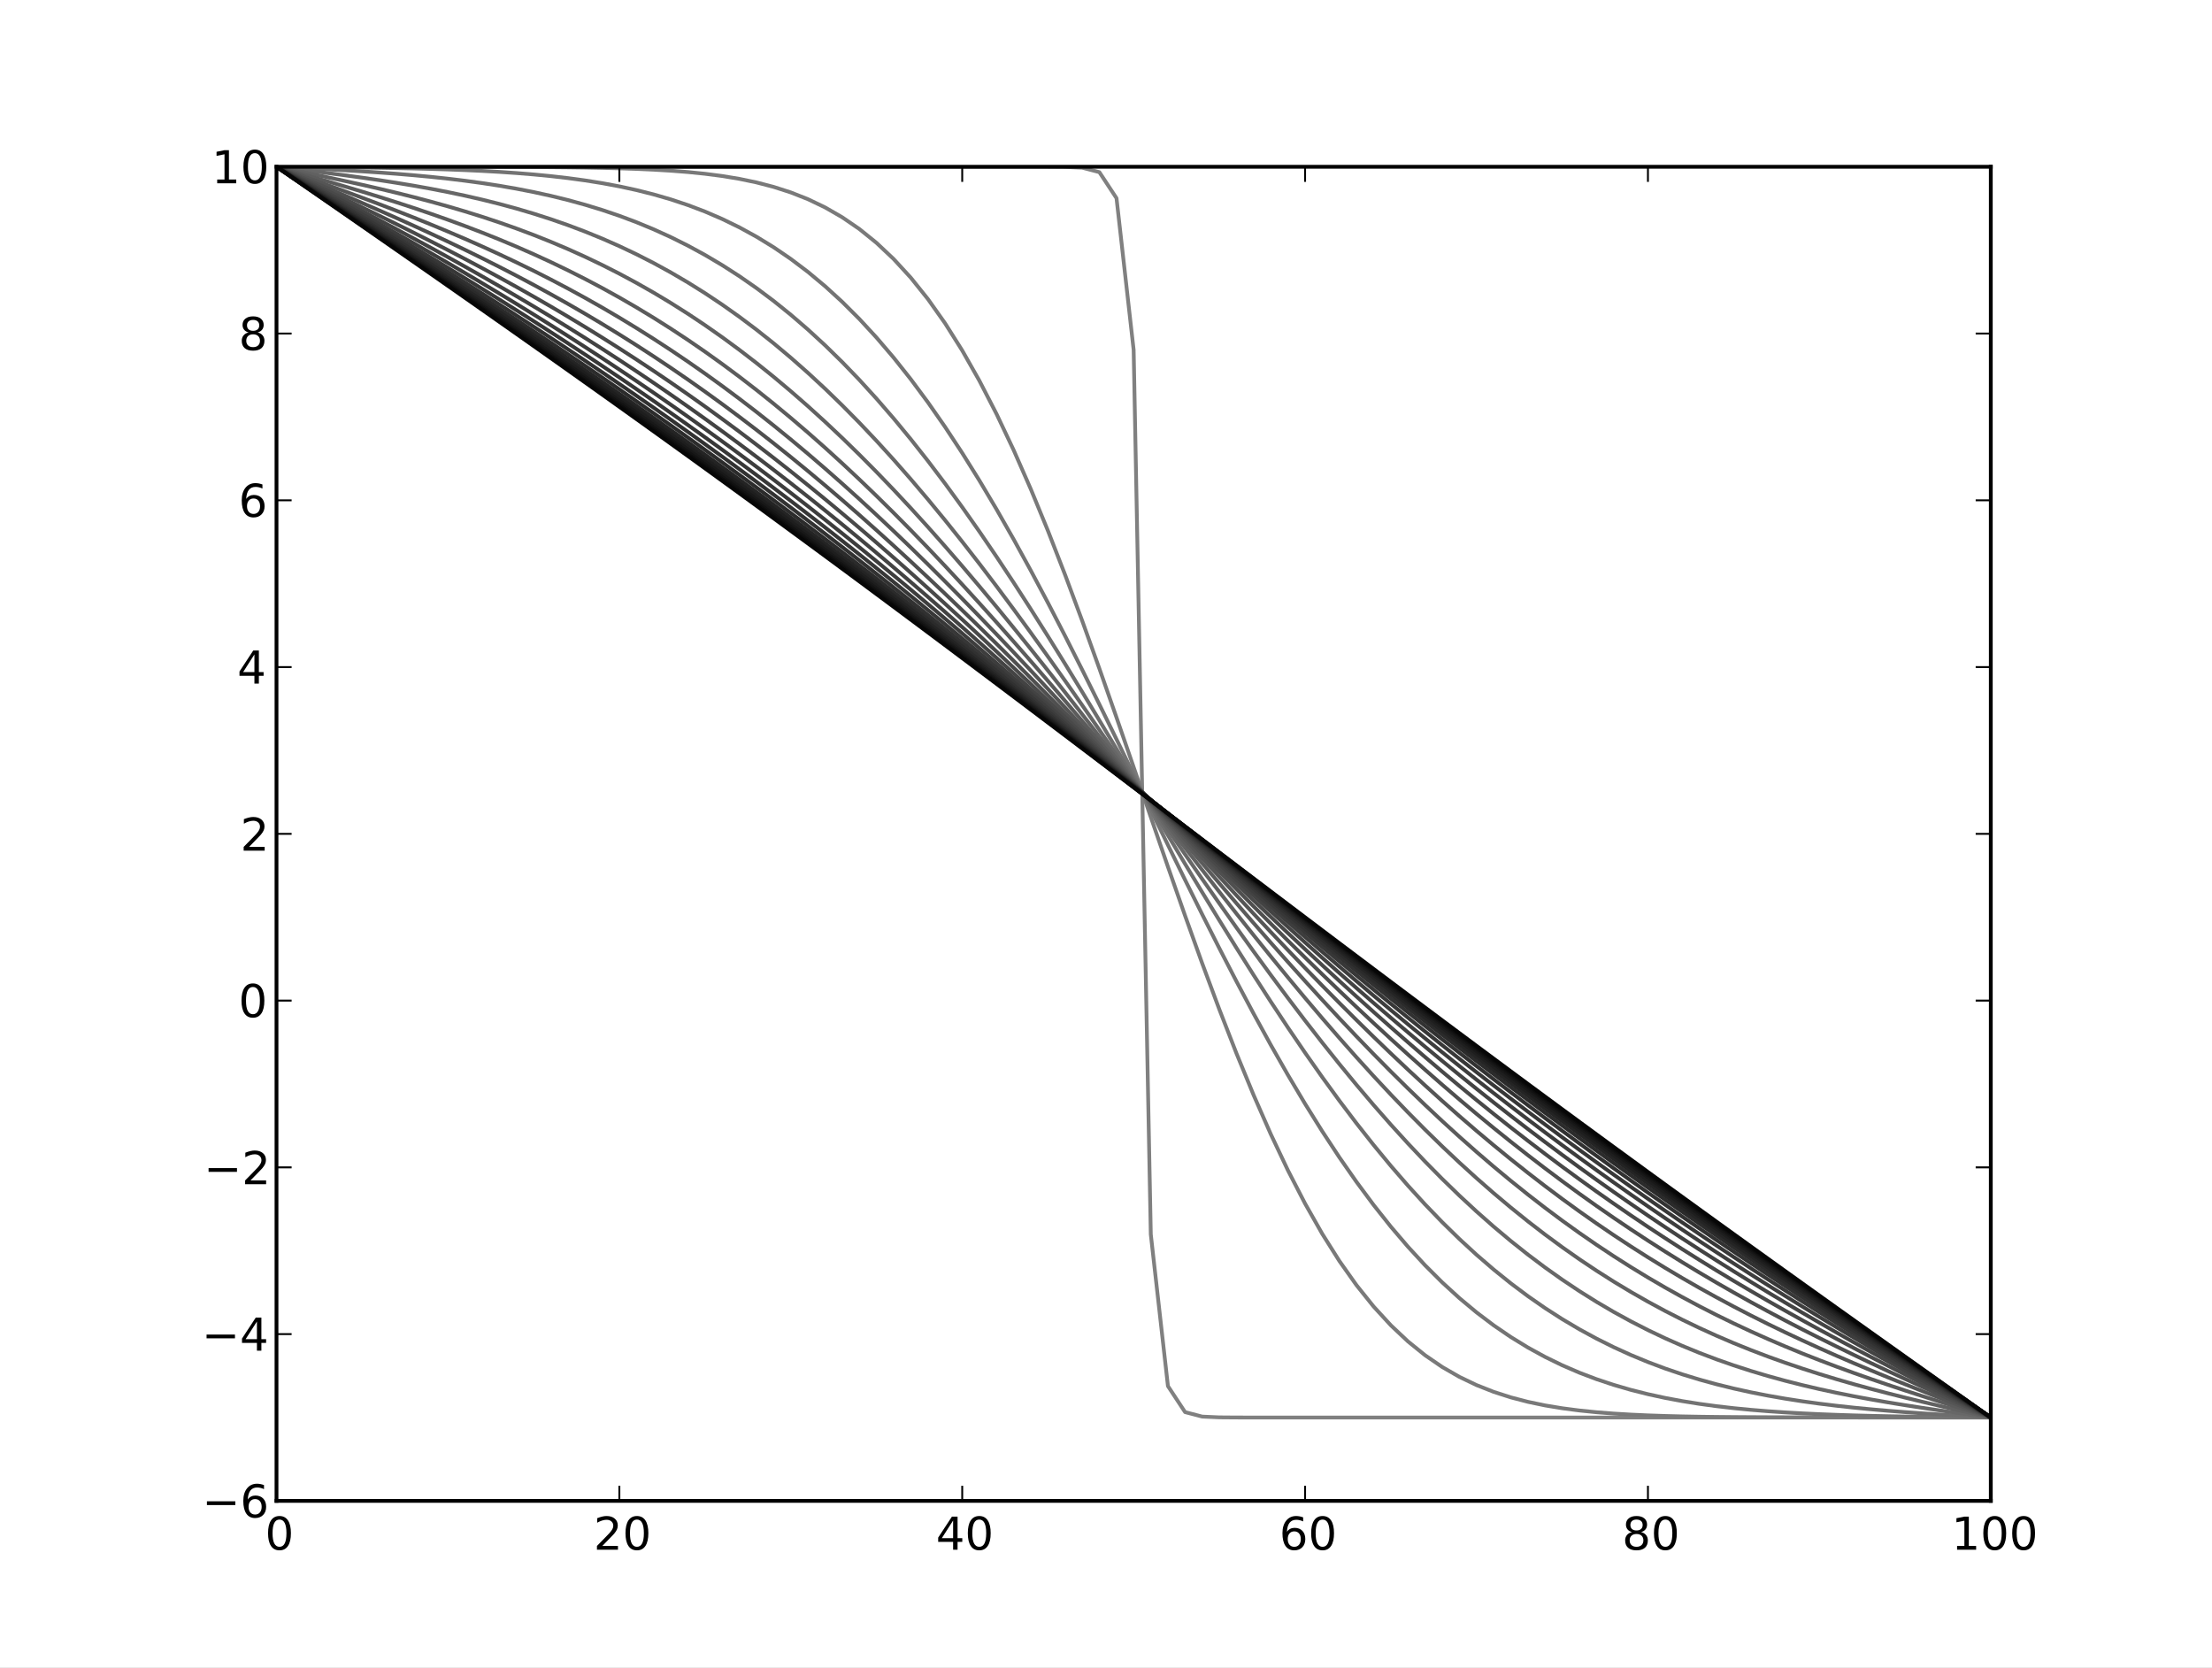 <?xml version="1.0" standalone="no"?>
<!DOCTYPE svg PUBLIC "-//W3C//DTD SVG 1.1//EN"
  "http://www.w3.org/Graphics/SVG/1.1/DTD/svg11.dtd">
<!-- Created with matplotlib (http://matplotlib.sourceforge.net/) -->
<svg width="585pt" height="441pt" viewBox="0 0 585 441"
   xmlns="http://www.w3.org/2000/svg"
   xmlns:xlink="http://www.w3.org/1999/xlink"
   version="1.1"
   id="svg1">
<rect x="0" y="0" width="585" height="441" fill="#333333" stroke="none"/>
<g id="figure1">
<g id="patch1">
<path style="fill: #ffffff; stroke: #ffffff; stroke-width: 1; stroke-linejoin: round; stroke-linecap: square;  opacity: 1"  d="M0 441L585 441L585 0
L0 0L0 441"/>
</g>
<g id="axes1">
<g id="patch2">
<path style="fill: #ffffff; opacity: 1"  d="M73.125 396.9L526.5 396.9L526.5 44.1
L73.125 44.1L73.125 396.9"/>
</g>
<g id="line2d1">
<defs>
  <clipPath id="pc3c5e41676658680e7b95047b5791c8e">
<rect x="73.125" y="44.1" width="453.375" height="352.8"/>
  </clipPath>
</defs><path style="fill: none; stroke: #808080; stroke-width: 1; stroke-linejoin: round; stroke-linecap: square;  opacity: 1" clip-path="url(#pc3c5e41676658680e7b95047b5791c8e)" d="M73.125 44.1L77.659 44.1L82.192 44.1
L86.726 44.1L91.26 44.1L95.794 44.1
L100.328 44.1L104.861 44.1L109.395 44.1
L113.929 44.1L118.463 44.1L122.996 44.1
L127.53 44.1L132.064 44.1L136.597 44.1
L141.131 44.1L145.665 44.1L150.199 44.1
L154.732 44.1L159.266 44.1L163.8 44.1
L168.334 44.1L172.868 44.1L177.401 44.1
L181.935 44.1L186.469 44.1L191.002 44.1
L195.536 44.1L200.07 44.1L204.604 44.1
L209.137 44.1L213.671 44.1L218.205 44.1
L222.739 44.1L227.273 44.1L231.806 44.1
L236.34 44.1L240.874 44.1L245.407 44.1
L249.941 44.1L254.475 44.1L259.009 44.1
L263.543 44.1L268.076 44.1L272.61 44.101
L277.144 44.107L281.678 44.142L286.211 44.345
L290.745 45.526L295.279 52.41L299.812 92.537
L304.346 326.413L308.88 366.54L313.414 373.424
L317.947 374.605L322.481 374.808L327.015 374.843
L331.549 374.849L336.082 374.85L340.616 374.85
L345.15 374.85L349.684 374.85L354.217 374.85
L358.751 374.85L363.285 374.85L367.819 374.85
L372.353 374.85L376.886 374.85L381.42 374.85
L385.954 374.85L390.488 374.85L395.021 374.85
L399.555 374.85L404.089 374.85L408.623 374.85
L413.156 374.85L417.69 374.85L422.224 374.85
L426.757 374.85L431.291 374.85L435.825 374.85
L440.359 374.85L444.892 374.85L449.426 374.85
L453.96 374.85L458.494 374.85L463.027 374.85
L467.561 374.85L472.095 374.85L476.629 374.85
L481.163 374.85L485.696 374.85L490.23 374.85
L494.764 374.85L499.298 374.85L503.831 374.85
L508.365 374.85L512.899 374.85L517.433 374.85
L521.966 374.85L526.5 374.85"/>
</g>
<g id="line2d2">
<path style="fill: none; stroke: #797979; stroke-width: 1; stroke-linejoin: round; stroke-linecap: square;  opacity: 1" clip-path="url(#pc3c5e41676658680e7b95047b5791c8e)" d="M73.125 44.1L77.659 44.1L82.192 44.1
L86.726 44.1L91.26 44.101L95.794 44.101
L100.328 44.102L104.861 44.103L109.395 44.105
L113.929 44.107L118.463 44.111L122.996 44.116
L127.53 44.124L132.064 44.135L136.597 44.151
L141.131 44.174L145.665 44.206L150.199 44.251
L154.732 44.313L159.266 44.397L163.8 44.512
L168.334 44.666L172.868 44.871L177.401 45.142
L181.935 45.496L186.469 45.956L191.002 46.546
L195.536 47.297L200.07 48.243L204.604 49.424
L209.137 50.885L213.671 52.675L218.205 54.847
L222.739 57.457L227.273 60.563L231.806 64.224
L236.34 68.497L240.874 73.436L245.407 79.088
L249.941 85.494L254.475 92.682L259.009 100.669
L263.543 109.454L268.076 119.023L272.61 129.34
L277.144 140.355L281.678 151.997L286.211 164.178
L290.745 176.796L295.279 189.736L299.812 202.873
L304.346 216.077L308.88 229.214L313.414 242.154
L317.947 254.772L322.481 266.953L327.015 278.595
L331.549 289.61L336.082 299.927L340.616 309.496
L345.15 318.281L349.684 326.268L354.217 333.456
L358.751 339.862L363.285 345.514L367.819 350.453
L372.353 354.726L376.886 358.387L381.42 361.493
L385.954 364.103L390.488 366.275L395.021 368.065
L399.555 369.526L404.089 370.707L408.623 371.653
L413.156 372.404L417.69 372.994L422.224 373.454
L426.757 373.808L431.291 374.079L435.825 374.284
L440.359 374.438L444.892 374.553L449.426 374.637
L453.96 374.699L458.494 374.744L463.027 374.776
L467.561 374.799L472.095 374.815L476.629 374.826
L481.163 374.834L485.696 374.839L490.23 374.843
L494.764 374.845L499.298 374.847L503.831 374.848
L508.365 374.849L512.899 374.849L517.433 374.85
L521.966 374.85L526.5 374.85"/>
</g>
<g id="line2d3">
<path style="fill: none; stroke: #737373; stroke-width: 1; stroke-linejoin: round; stroke-linecap: square;  opacity: 1" clip-path="url(#pc3c5e41676658680e7b95047b5791c8e)" d="M73.125 44.1L77.659 44.134L82.192 44.17
L86.726 44.21L91.26 44.255L95.794 44.309
L100.328 44.375L104.861 44.454L109.395 44.55
L113.929 44.668L118.463 44.812L122.996 44.987
L127.53 45.199L132.064 45.456L136.597 45.764
L141.131 46.134L145.665 46.574L150.199 47.096
L154.732 47.713L159.266 48.437L163.8 49.284
L168.334 50.27L172.868 51.412L177.401 52.727
L181.935 54.236L186.469 55.958L191.002 57.912
L195.536 60.121L200.07 62.605L204.604 65.384
L209.137 68.478L213.671 71.906L218.205 75.685
L222.739 79.83L227.273 84.354L231.806 89.268
L236.34 94.578L240.874 100.288L245.407 106.397
L249.941 112.902L254.475 119.792L259.009 127.055
L263.543 134.672L268.076 142.621L272.61 150.875
L277.144 159.402L281.678 168.168L286.211 177.134
L290.745 186.259L295.279 195.499L299.812 204.808
L304.346 214.142L308.88 223.451L313.414 232.691
L317.947 241.816L322.481 250.782L327.015 259.548
L331.549 268.075L336.082 276.329L340.616 284.278
L345.15 291.895L349.684 299.158L354.217 306.048
L358.751 312.553L363.285 318.662L367.819 324.372
L372.353 329.682L376.886 334.596L381.42 339.12
L385.954 343.265L390.488 347.044L395.021 350.472
L399.555 353.566L404.089 356.345L408.623 358.829
L413.156 361.038L417.69 362.993L422.224 364.714
L426.757 366.223L431.291 367.538L435.825 368.68
L440.359 369.666L444.892 370.513L449.426 371.238
L453.96 371.854L458.494 372.377L463.027 372.817
L467.561 373.187L472.095 373.495L476.629 373.752
L481.163 373.965L485.696 374.141L490.23 374.286
L494.764 374.405L499.298 374.503L503.831 374.585
L508.365 374.653L512.899 374.71L517.433 374.761
L521.966 374.807L526.5 374.85"/>
</g>
<g id="line2d4">
<path style="fill: none; stroke: #6d6d6d; stroke-width: 1; stroke-linejoin: round; stroke-linecap: square;  opacity: 1" clip-path="url(#pc3c5e41676658680e7b95047b5791c8e)" d="M73.125 44.1L77.659 44.321L82.192 44.548
L86.726 44.785L91.26 45.039L95.794 45.315
L100.328 45.62L104.861 45.959L109.395 46.339
L113.929 46.768L118.463 47.252L122.996 47.799
L127.53 48.418L132.064 49.116L136.597 49.904
L141.131 50.791L145.665 51.786L150.199 52.901
L154.732 54.146L159.266 55.531L163.8 57.068
L168.334 58.769L172.868 60.645L177.401 62.707
L181.935 64.967L186.469 67.435L191.002 70.121
L195.536 73.036L200.07 76.188L204.604 79.585
L209.137 83.235L213.671 87.143L218.205 91.314
L222.739 95.75L227.273 100.453L231.806 105.423
L236.34 110.656L240.874 116.149L245.407 121.894
L249.941 127.885L254.475 134.111L259.009 140.558
L263.543 147.214L268.076 154.06L272.61 161.081
L277.144 168.256L281.678 175.564L286.211 182.983
L290.745 190.489L295.279 198.058L299.812 205.665
L304.346 213.285L308.88 220.892L313.414 228.461
L317.947 235.967L322.481 243.386L327.015 250.694
L331.549 257.869L336.082 264.889L340.616 271.737
L345.15 278.392L349.684 284.84L354.217 291.065
L358.751 297.056L363.285 302.802L367.819 308.294
L372.353 313.527L376.886 318.497L381.42 323.2
L385.954 327.636L390.488 331.807L395.021 335.715
L399.555 339.365L404.089 342.763L408.623 345.915
L413.156 348.83L417.69 351.517L422.224 353.985
L426.757 356.245L431.291 358.308L435.825 360.185
L440.359 361.887L444.892 363.426L449.426 364.813
L453.96 366.059L458.494 367.176L463.027 368.175
L467.561 369.065L472.095 369.857L476.629 370.561
L481.163 371.187L485.696 371.741L490.23 372.235
L494.764 372.674L499.298 373.068L503.831 373.422
L508.365 373.745L512.899 374.043L517.433 374.322
L521.966 374.589L526.5 374.85"/>
</g>
<g id="line2d5">
<path style="fill: none; stroke: #676767; stroke-width: 1; stroke-linejoin: round; stroke-linecap: square;  opacity: 1" clip-path="url(#pc3c5e41676658680e7b95047b5791c8e)" d="M73.125 44.1L77.659 44.648L82.192 45.203
L86.726 45.773L91.26 46.365L95.794 46.986
L100.328 47.644L104.861 48.347L109.395 49.101
L113.929 49.915L118.463 50.797L122.996 51.754
L127.53 52.795L132.064 53.927L136.597 55.159
L141.131 56.499L145.665 57.954L150.199 59.534
L154.732 61.245L159.266 63.096L163.8 65.094
L168.334 67.247L172.868 69.562L177.401 72.045
L181.935 74.703L186.469 77.541L191.002 80.565
L195.536 83.778L200.07 87.185L204.604 90.788
L209.137 94.591L213.671 98.592L218.205 102.793
L222.739 107.193L227.273 111.789L231.806 116.579
L236.34 121.558L240.874 126.722L245.407 132.062
L249.941 137.572L254.475 143.244L259.009 149.066
L263.543 155.028L268.076 161.118L272.61 167.324
L277.144 173.632L281.678 180.027L286.211 186.495
L290.745 193.02L295.279 199.585L299.812 206.176
L304.346 212.774L308.88 219.365L313.414 225.93
L317.947 232.455L322.481 238.923L327.015 245.318
L331.549 251.626L336.082 257.832L340.616 263.922
L345.15 269.885L349.684 275.707L354.217 281.378
L358.751 286.889L363.285 292.23L367.819 297.393
L372.353 302.373L376.886 307.163L381.42 311.76
L385.954 316.161L390.488 320.362L395.021 324.365
L399.555 328.168L404.089 331.772L408.623 335.181
L413.156 338.396L417.69 341.422L422.224 344.263
L426.757 346.924L431.291 349.411L435.825 351.73
L440.359 353.888L444.892 355.893L449.426 357.75
L453.96 359.47L458.494 361.059L463.027 362.525
L467.561 363.878L472.095 365.124L476.629 366.274
L481.163 367.334L485.696 368.313L490.23 369.22
L494.764 370.063L499.298 370.85L503.831 371.589
L508.365 372.289L512.899 372.957L517.433 373.601
L521.966 374.23L526.5 374.85"/>
</g>
<g id="line2d6">
<path style="fill: none; stroke: #616161; stroke-width: 1; stroke-linejoin: round; stroke-linecap: square;  opacity: 1" clip-path="url(#pc3c5e41676658680e7b95047b5791c8e)" d="M73.125 44.1L77.659 45.024L82.192 45.955
L86.726 46.902L91.26 47.871L95.794 48.87
L100.328 49.906L104.861 50.988L109.395 52.122
L113.929 53.316L118.463 54.577L122.996 55.912
L127.53 57.328L132.064 58.832L136.597 60.432
L141.131 62.132L145.665 63.942L150.199 65.865
L154.732 67.908L159.266 70.078L163.8 72.378
L168.334 74.815L172.868 77.392L177.401 80.114
L181.935 82.984L186.469 86.006L191.002 89.181
L195.536 92.513L200.07 96.002L204.604 99.649
L209.137 103.455L213.671 107.417L218.205 111.536
L222.739 115.809L227.273 120.233L231.806 124.805
L236.34 129.52L240.874 134.373L245.407 139.359
L249.941 144.47L254.475 149.7L259.009 155.041
L263.543 160.485L268.076 166.021L272.61 171.641
L277.144 177.335L281.678 183.091L286.211 188.9
L290.745 194.749L295.279 200.628L299.812 206.524
L304.346 212.427L308.88 218.323L313.414 224.202
L317.947 230.051L322.481 235.86L327.015 241.617
L331.549 247.311L336.082 252.931L340.616 258.468
L345.15 263.912L349.684 269.254L354.217 274.485
L358.751 279.597L363.285 284.584L367.819 289.438
L372.353 294.155L376.886 298.728L381.42 303.154
L385.954 307.43L390.488 311.551L395.021 315.517
L399.555 319.326L404.089 322.978L408.623 326.472
L413.156 329.809L417.69 332.991L422.224 336.02
L426.757 338.899L431.291 341.63L435.825 344.218
L440.359 346.667L444.892 348.982L449.426 351.167
L453.96 353.228L458.494 355.172L463.027 357.003
L467.561 358.73L472.095 360.357L476.629 361.893
L481.163 363.344L485.696 364.718L490.23 366.022
L494.764 367.263L499.298 368.449L503.831 369.588
L508.365 370.688L512.899 371.756L517.433 372.801
L521.966 373.829L526.5 374.85"/>
</g>
<g id="line2d7">
<path style="fill: none; stroke: #5b5b5b; stroke-width: 1; stroke-linejoin: round; stroke-linecap: square;  opacity: 1" clip-path="url(#pc3c5e41676658680e7b95047b5791c8e)" d="M73.125 44.1L77.659 45.388L82.192 46.683
L86.726 47.992L91.26 49.322L95.794 50.679
L100.328 52.071L104.861 53.504L109.395 54.985
L113.929 56.52L118.463 58.116L122.996 59.778
L127.53 61.514L132.064 63.328L136.597 65.227
L141.131 67.216L145.665 69.299L150.199 71.483
L154.732 73.77L159.266 76.166L163.8 78.675
L168.334 81.3L172.868 84.044L177.401 86.909
L181.935 89.899L186.469 93.015L191.002 96.258
L195.536 99.629L200.07 103.129L204.604 106.757
L209.137 110.512L213.671 114.394L218.205 118.401
L222.739 122.53L227.273 126.779L231.806 131.143
L236.34 135.621L240.874 140.205L245.407 144.893
L249.941 149.678L254.475 154.555L259.009 159.517
L263.543 164.558L268.076 169.669L272.61 174.845
L277.144 180.077L281.678 185.356L286.211 190.675
L290.745 196.025L295.279 201.397L299.812 206.783
L304.346 212.173L308.88 217.559L313.414 222.931
L317.947 228.281L322.481 233.601L327.015 238.881
L331.549 244.114L336.082 249.29L340.616 254.403
L345.15 259.445L349.684 264.409L354.217 269.288
L358.751 274.076L363.285 278.766L367.819 283.355
L372.353 287.835L376.886 292.204L381.42 296.458
L385.954 300.592L390.488 304.605L395.021 308.494
L399.555 312.258L404.089 315.894L408.623 319.404
L413.156 322.786L417.69 326.042L422.224 329.171
L426.757 332.177L431.291 335.06L435.825 337.823
L440.359 340.469L444.892 343.001L449.426 345.423
L453.96 347.74L458.494 349.954L463.027 352.072
L467.561 354.099L472.095 356.039L476.629 357.899
L481.163 359.684L485.696 361.4L490.23 363.054
L494.764 364.652L499.298 366.201L503.831 367.708
L508.365 369.179L512.899 370.622L517.433 372.043
L521.966 373.45L526.5 374.85"/>
</g>
<g id="line2d8">
<path style="fill: none; stroke: #555555; stroke-width: 1; stroke-linejoin: round; stroke-linecap: square;  opacity: 1" clip-path="url(#pc3c5e41676658680e7b95047b5791c8e)" d="M73.125 44.1L77.659 45.715L82.192 47.335
L86.726 48.968L91.26 50.619L95.794 52.294
L100.328 53.999L104.861 55.74L109.395 57.522
L113.929 59.352L118.463 61.234L122.996 63.174
L127.53 65.177L132.064 67.248L136.597 69.391
L141.131 71.61L145.665 73.911L150.199 76.297
L154.732 78.771L159.266 81.337L163.8 83.998
L168.334 86.756L172.868 89.614L177.401 92.573
L181.935 95.635L186.469 98.802L191.002 102.074
L195.536 105.451L200.07 108.933L204.604 112.52
L209.137 116.211L213.671 120.005L218.205 123.9
L222.739 127.893L227.273 131.982L231.806 136.165
L236.34 140.438L240.874 144.797L245.407 149.237
L249.941 153.756L254.475 158.346L259.009 163.004
L263.543 167.725L268.076 172.501L272.61 177.328
L277.144 182.199L281.678 187.108L286.211 192.047
L290.745 197.011L295.279 201.993L299.812 206.985
L304.346 211.981L308.88 216.974L313.414 221.956
L317.947 226.921L322.481 231.862L327.015 236.772
L331.549 241.645L336.082 246.474L340.616 251.253
L345.15 255.977L349.684 260.639L354.217 265.234
L358.751 269.757L363.285 274.203L367.819 278.567
L372.353 282.847L376.886 287.037L381.42 291.136
L385.954 295.139L390.488 299.044L395.021 302.849
L399.555 306.553L404.089 310.155L408.623 313.653
L413.156 317.048L417.69 320.339L422.224 323.526
L426.757 326.612L431.291 329.597L435.825 332.482
L440.359 335.27L444.892 337.964L449.426 340.565
L453.96 343.078L458.494 345.506L463.027 347.852
L467.561 350.121L472.095 352.316L476.629 354.444
L481.163 356.508L485.696 358.513L490.23 360.465
L494.764 362.369L499.298 364.232L503.831 366.058
L508.365 367.853L512.899 369.624L517.433 371.376
L521.966 373.116L526.5 374.85"/>
</g>
<g id="line2d9">
<path style="fill: none; stroke: #4f4f4f; stroke-width: 1; stroke-linejoin: round; stroke-linecap: square;  opacity: 1" clip-path="url(#pc3c5e41676658680e7b95047b5791c8e)" d="M73.125 44.1L77.659 45.996L82.192 47.897
L86.726 49.808L91.26 51.735L95.794 53.682
L100.328 55.655L104.861 57.658L109.395 59.696
L113.929 61.775L118.463 63.898L122.996 66.07
L127.53 68.295L132.064 70.577L136.597 72.92
L141.131 75.328L145.665 77.804L150.199 80.351
L154.732 82.972L159.266 85.669L163.8 88.446
L168.334 91.304L172.868 94.244L177.401 97.269
L181.935 100.379L186.469 103.576L191.002 106.858
L195.536 110.228L200.07 113.684L204.604 117.226
L209.137 120.854L213.671 124.565L218.205 128.358
L222.739 132.232L227.273 136.184L231.806 140.212
L236.34 144.312L240.874 148.483L245.407 152.719
L249.941 157.018L254.475 161.376L259.009 165.788
L263.543 170.25L268.076 174.757L272.61 179.305
L277.144 183.888L281.678 188.502L286.211 193.14
L290.745 197.798L295.279 202.471L299.812 207.151
L304.346 211.835L308.88 216.517L313.414 221.19
L317.947 225.85L322.481 230.49L327.015 235.107
L331.549 239.693L336.082 244.245L340.616 248.757
L345.15 253.224L349.684 257.642L354.217 262.006
L358.751 266.313L363.285 270.558L367.819 274.738
L372.353 278.849L376.886 282.888L381.42 286.853
L385.954 290.741L390.488 294.55L395.021 298.278
L399.555 301.924L404.089 305.486L408.623 308.964
L413.156 312.358L417.69 315.667L422.224 318.891
L426.757 322.032L431.291 325.089L435.825 328.065
L440.359 330.961L444.892 333.779L449.426 336.521
L453.96 339.189L458.494 341.786L463.027 344.316
L467.561 346.782L472.095 349.186L476.629 351.534
L481.163 353.828L485.696 356.074L490.23 358.275
L494.764 360.436L499.298 362.562L503.831 364.657
L508.365 366.727L512.899 368.776L517.433 370.809
L521.966 372.832L526.5 374.85"/>
</g>
<g id="line2d10">
<path style="fill: none; stroke: #494949; stroke-width: 1; stroke-linejoin: round; stroke-linecap: square;  opacity: 1" clip-path="url(#pc3c5e41676658680e7b95047b5791c8e)" d="M73.125 44.1L77.659 46.233L82.192 48.371
L86.726 50.517L91.26 52.676L95.794 54.853
L100.328 57.051L104.861 59.274L109.395 61.527
L113.929 63.814L118.463 66.137L122.996 68.502
L127.53 70.911L132.064 73.367L136.597 75.875
L141.131 78.436L145.665 81.054L150.199 83.731
L154.732 86.47L159.266 89.273L163.8 92.141
L168.334 95.076L172.868 98.08L177.401 101.153
L181.935 104.297L186.469 107.512L191.002 110.799
L195.536 114.157L200.07 117.586L204.604 121.086
L209.137 124.655L213.671 128.294L218.205 132
L222.739 135.772L227.273 139.608L231.806 143.506
L236.34 147.463L240.874 151.477L245.407 155.545
L249.941 159.664L254.475 163.832L259.009 168.043
L263.543 172.295L268.076 176.583L272.61 180.905
L277.144 185.256L281.678 189.631L286.211 194.027
L290.745 198.439L295.279 202.862L299.812 207.293
L304.346 211.726L308.88 216.157L313.414 220.582
L317.947 224.996L322.481 229.395L327.015 233.775
L331.549 238.13L336.082 242.457L340.616 246.753
L345.15 251.012L349.684 255.232L354.217 259.409
L358.751 263.538L363.285 267.618L367.819 271.646
L372.353 275.617L376.886 279.531L381.42 283.384
L385.954 287.174L390.488 290.9L395.021 294.561
L399.555 298.154L404.089 301.68L408.623 305.137
L413.156 308.525L417.69 311.843L422.224 315.093
L426.757 318.273L431.291 321.386L435.825 324.432
L440.359 327.412L444.892 330.328L449.426 333.181
L453.96 335.974L458.494 338.709L463.027 341.387
L467.561 344.013L472.095 346.588L476.629 349.116
L481.163 351.601L485.696 354.045L490.23 356.451
L494.764 358.825L499.298 361.17L503.831 363.489
L508.365 365.787L512.899 368.068L517.433 370.335
L521.966 372.595L526.5 374.85"/>
</g>
<g id="line2d11">
<path style="fill: none; stroke: #434343; stroke-width: 1; stroke-linejoin: round; stroke-linecap: square;  opacity: 1" clip-path="url(#pc3c5e41676658680e7b95047b5791c8e)" d="M73.125 44.1L77.659 46.432L82.192 48.767
L86.726 51.109L91.26 53.463L95.794 55.831
L100.328 58.216L104.861 60.623L109.395 63.054
L113.929 65.513L118.463 68.003L122.996 70.527
L127.53 73.088L132.064 75.688L136.597 78.331
L141.131 81.018L145.665 83.753L150.199 86.536
L154.732 89.371L159.266 92.258L163.8 95.199
L168.334 98.196L172.868 101.25L177.401 104.361
L181.935 107.53L186.469 110.758L191.002 114.045
L195.536 117.391L200.07 120.796L204.604 124.259
L209.137 127.779L213.671 131.356L218.205 134.988
L222.739 138.674L227.273 142.413L231.806 146.203
L236.34 150.042L240.874 153.927L245.407 157.857
L249.941 161.828L254.475 165.839L259.009 169.886
L263.543 173.966L268.076 178.077L272.61 182.215
L277.144 186.376L281.678 190.558L286.211 194.756
L290.745 198.968L295.279 203.189L299.812 207.417
L304.346 211.647L308.88 215.875L313.414 220.098
L317.947 224.313L322.481 228.516L327.015 232.703
L331.549 236.87L336.082 241.016L340.616 245.135
L345.15 249.225L349.684 253.283L354.217 257.306
L358.751 261.291L363.285 265.235L367.819 269.137
L372.353 272.993L376.886 276.803L381.42 280.563
L385.954 284.272L390.488 287.929L395.021 291.532
L399.555 295.081L404.089 298.574L408.623 302.011
L413.156 305.392L417.69 308.716L422.224 311.984
L426.757 315.195L431.291 318.351L435.825 321.452
L440.359 324.499L444.892 327.494L449.426 330.437
L453.96 333.33L458.494 336.176L463.027 338.976
L467.561 341.732L472.095 344.447L476.629 347.123
L481.163 349.763L485.696 352.369L490.23 354.945
L494.764 357.494L499.298 360.019L503.831 362.523
L508.365 365.01L512.899 367.482L517.433 369.944
L521.966 372.399L526.5 374.85"/>
</g>
<g id="line2d12">
<path style="fill: none; stroke: #3d3d3d; stroke-width: 1; stroke-linejoin: round; stroke-linecap: square;  opacity: 1" clip-path="url(#pc3c5e41676658680e7b95047b5791c8e)" d="M73.125 44.1L77.659 46.597L82.192 49.096
L86.726 51.601L91.26 54.116L95.794 56.642
L100.328 59.183L104.861 61.742L109.395 64.321
L113.929 66.923L118.463 69.551L122.996 72.206
L127.53 74.893L132.064 77.612L136.597 80.366
L141.131 83.157L145.665 85.987L150.199 88.857
L154.732 91.77L159.266 94.726L163.8 97.727
L168.334 100.774L172.868 103.868L177.401 107.009
L181.935 110.198L186.469 113.436L191.002 116.722
L195.536 120.057L200.07 123.44L204.604 126.871
L209.137 130.35L213.671 133.875L218.205 137.446
L222.739 141.062L227.273 144.72L231.806 148.421
L236.34 152.162L240.874 155.941L245.407 159.757
L249.941 163.607L254.475 167.489L259.009 171.401
L263.543 175.341L268.076 179.306L272.61 183.293
L277.144 187.3L281.678 191.324L286.211 195.361
L290.745 199.41L295.279 203.466L299.812 207.528
L304.346 211.592L308.88 215.655L313.414 219.714
L317.947 223.766L322.481 227.809L327.015 231.839
L331.549 235.853L336.082 239.849L340.616 243.824
L345.15 247.776L349.684 251.701L354.217 255.598
L358.751 259.465L363.285 263.298L367.819 267.097
L372.353 270.859L376.886 274.582L381.42 278.265
L385.954 281.907L390.488 285.506L395.021 289.062
L399.555 292.573L404.089 296.038L408.623 299.458
L413.156 302.832L417.69 306.16L422.224 309.441
L426.757 312.676L431.291 315.867L435.825 319.012
L440.359 322.113L444.892 325.171L449.426 328.187
L453.96 331.162L458.494 334.098L463.027 336.997
L467.561 339.859L472.095 342.688L476.629 345.485
L481.163 348.252L485.696 350.993L490.23 353.708
L494.764 356.401L499.298 359.073L503.831 361.729
L508.365 364.371L512.899 367.001L517.433 369.622
L521.966 372.238L526.5 374.85"/>
</g>
<g id="line2d13">
<path style="fill: none; stroke: #373737; stroke-width: 1; stroke-linejoin: round; stroke-linecap: square;  opacity: 1" clip-path="url(#pc3c5e41676658680e7b95047b5791c8e)" d="M73.125 44.1L77.659 46.733L82.192 49.368
L86.726 52.009L91.26 54.656L95.794 57.314
L100.328 59.984L104.861 62.668L109.395 65.369
L113.929 68.089L118.463 70.831L122.996 73.595
L127.53 76.385L132.064 79.202L136.597 82.048
L141.131 84.924L145.665 87.833L150.199 90.775
L154.732 93.752L159.266 96.765L163.8 99.814
L168.334 102.902L172.868 106.029L177.401 109.194
L181.935 112.399L186.469 115.645L191.002 118.93
L195.536 122.256L200.07 125.621L204.604 129.026
L209.137 132.47L213.671 135.952L218.205 139.472
L222.739 143.029L227.273 146.622L231.806 150.249
L236.34 153.909L240.874 157.601L245.407 161.323
L249.941 165.074L254.475 168.851L259.009 172.653
L263.543 176.478L268.076 180.323L272.61 184.187
L277.144 188.067L281.678 191.961L286.211 195.867
L290.745 199.782L295.279 203.703L299.812 207.63
L304.346 211.558L308.88 215.485L313.414 219.41
L317.947 223.329L322.481 227.241L327.015 231.142
L331.549 235.031L336.082 238.905L340.616 242.763
L345.15 246.601L349.684 250.418L354.217 254.212
L358.751 257.981L363.285 261.723L367.819 265.437
L372.353 269.12L376.886 272.773L381.42 276.393
L385.954 279.979L390.488 283.531L395.021 287.046
L399.555 290.526L404.089 293.968L408.623 297.374
L413.156 300.741L417.69 304.071L422.224 307.363
L426.757 310.618L431.291 313.835L435.825 317.016
L440.359 320.16L444.892 323.27L449.426 326.345
L453.96 329.387L458.494 332.396L463.027 335.376
L467.561 338.325L472.095 341.247L476.629 344.143
L481.163 347.015L485.696 349.864L490.23 352.693
L494.764 355.504L499.298 358.298L503.831 361.078
L508.365 363.847L512.899 366.606L517.433 369.358
L521.966 372.105L526.5 374.85"/>
</g>
<g id="line2d14">
<path style="fill: none; stroke: #313131; stroke-width: 1; stroke-linejoin: round; stroke-linecap: square;  opacity: 1" clip-path="url(#pc3c5e41676658680e7b95047b5791c8e)" d="M73.125 44.1L77.659 46.846L82.192 49.594
L86.726 52.345L91.26 55.103L95.794 57.869
L100.328 60.645L104.861 63.433L109.395 66.236
L113.929 69.053L118.463 71.889L122.996 74.743
L127.53 77.618L132.064 80.516L136.597 83.438
L141.131 86.385L145.665 89.358L150.199 92.359
L154.732 95.389L159.266 98.448L163.8 101.538
L168.334 104.659L172.868 107.813L177.401 110.998
L181.935 114.217L186.469 117.468L191.002 120.752
L195.536 124.07L200.07 127.42L204.604 130.804
L209.137 134.219L213.671 137.666L218.205 141.144
L222.739 144.653L227.273 148.191L231.806 151.758
L236.34 155.352L240.874 158.973L245.407 162.618
L249.941 166.287L254.475 169.978L259.009 173.689
L263.543 177.419L268.076 181.167L272.61 184.929
L277.144 188.706L281.678 192.494L286.211 196.292
L290.745 200.097L295.279 203.908L299.812 207.724
L304.346 211.54L308.88 215.357L313.414 219.172
L317.947 222.982L322.481 226.786L327.015 230.582
L331.549 234.369L336.082 238.143L340.616 241.903
L345.15 245.648L349.684 249.376L354.217 253.085
L358.751 256.774L363.285 260.442L367.819 264.086
L372.353 267.706L376.886 271.3L381.42 274.868
L385.954 278.408L390.488 281.92L395.021 285.403
L399.555 288.856L404.089 292.28L408.623 295.672
L413.156 299.034L417.69 302.365L422.224 305.666
L426.757 308.936L431.291 312.175L435.825 315.385
L440.359 318.565L444.892 321.716L449.426 324.839
L453.96 327.935L458.494 331.005L463.027 334.05
L467.561 337.07L472.095 340.068L476.629 343.045
L481.163 346.002L485.696 348.941L490.23 351.863
L494.764 354.77L499.298 357.663L503.831 360.546
L508.365 363.418L512.899 366.283L517.433 369.142
L521.966 371.997L526.5 374.85"/>
</g>
<g id="line2d15">
<path style="fill: none; stroke: #2b2b2b; stroke-width: 1; stroke-linejoin: round; stroke-linecap: square;  opacity: 1" clip-path="url(#pc3c5e41676658680e7b95047b5791c8e)" d="M73.125 44.1L77.659 46.939L82.192 49.779
L86.726 52.623L91.26 55.472L95.794 58.328
L100.328 61.192L104.861 64.066L109.395 66.951
L113.929 69.85L118.463 72.762L122.996 75.691
L127.53 78.637L132.064 81.601L136.597 84.585
L141.131 87.59L145.665 90.617L150.199 93.667
L154.732 96.74L159.266 99.838L163.8 102.961
L168.334 106.111L172.868 109.286L177.401 112.488
L181.935 115.717L186.469 118.974L191.002 122.258
L195.536 125.569L200.07 128.907L204.604 132.272
L209.137 135.664L213.671 139.083L218.205 142.527
L222.739 145.996L227.273 149.49L231.806 153.007
L236.34 156.547L240.874 160.108L245.407 163.69
L249.941 167.292L254.475 170.912L259.009 174.549
L263.543 178.202L268.076 181.869L272.61 185.549
L277.144 189.24L281.678 192.941L286.211 196.65
L290.745 200.366L295.279 204.087L299.812 207.811
L304.346 211.537L308.88 215.263L313.414 218.987
L317.947 222.708L322.481 226.424L327.015 230.134
L331.549 233.835L336.082 237.528L340.616 241.209
L345.15 244.877L349.684 248.532L354.217 252.172
L358.751 255.795L363.285 259.401L367.819 262.988
L372.353 266.555L376.886 270.101L381.42 273.626
L385.954 277.129L390.488 280.608L395.021 284.064
L399.555 287.495L404.089 290.902L408.623 294.285
L413.156 297.642L417.69 300.974L422.224 304.281
L426.757 307.563L431.291 310.82L435.825 314.053
L440.359 317.262L444.892 320.447L449.426 323.609
L453.96 326.749L458.494 329.868L463.027 332.966
L467.561 336.045L472.095 339.105L476.629 342.148
L481.163 345.174L485.696 348.186L490.23 351.184
L494.764 354.169L499.298 357.144L503.831 360.11
L508.365 363.067L512.899 366.019L517.433 368.965
L521.966 371.908L526.5 374.85"/>
</g>
<g id="line2d16">
<path style="fill: none; stroke: #242424; stroke-width: 1; stroke-linejoin: round; stroke-linecap: square;  opacity: 1" clip-path="url(#pc3c5e41676658680e7b95047b5791c8e)" d="M73.125 44.1L77.659 47.016L82.192 49.933
L86.726 52.853L91.26 55.777L95.794 58.707
L100.328 61.643L104.861 64.588L109.395 67.542
L113.929 70.507L118.463 73.484L122.996 76.474
L127.53 79.478L132.064 82.497L136.597 85.533
L141.131 88.586L145.665 91.657L150.199 94.747
L154.732 97.857L159.266 100.987L163.8 104.137
L168.334 107.309L172.868 110.503L177.401 113.719
L181.935 116.957L186.469 120.218L191.002 123.502
L195.536 126.808L200.07 130.136L204.604 133.487
L209.137 136.86L213.671 140.255L218.205 143.671
L222.739 147.108L227.273 150.565L231.806 154.041
L236.34 157.537L240.874 161.05L245.407 164.581
L249.941 168.127L254.475 171.689L259.009 175.266
L263.543 178.855L268.076 182.456L272.61 186.068
L277.144 189.689L281.678 193.319L286.211 196.955
L290.745 200.597L295.279 204.244L299.812 207.893
L304.346 211.544L308.88 215.195L313.414 218.846
L317.947 222.493L322.481 226.137L327.015 229.776
L331.549 233.408L336.082 237.033L340.616 240.649
L345.15 244.255L349.684 247.85L354.217 251.432
L358.751 255.002L363.285 258.556L367.819 262.096
L372.353 265.62L376.886 269.127L381.42 272.616
L385.954 276.088L390.488 279.54L395.021 282.973
L399.555 286.387L404.089 289.78L408.623 293.154
L413.156 296.507L417.69 299.839L422.224 303.152
L426.757 306.443L431.291 309.715L435.825 312.966
L440.359 316.198L444.892 319.411L449.426 322.605
L453.96 325.781L458.494 328.94L463.027 332.082
L467.561 335.207L472.095 338.318L476.629 341.415
L481.163 344.498L485.696 347.569L490.23 350.629
L494.764 353.679L499.298 356.72L503.831 359.754
L508.365 362.781L512.899 365.803L517.433 368.821
L521.966 371.836L526.5 374.85"/>
</g>
<g id="line2d17">
<path style="fill: none; stroke: #1e1e1e; stroke-width: 1; stroke-linejoin: round; stroke-linecap: square;  opacity: 1" clip-path="url(#pc3c5e41676658680e7b95047b5791c8e)" d="M73.125 44.1L77.659 47.079L82.192 50.06
L86.726 53.043L91.26 56.029L95.794 59.019
L100.328 62.016L104.861 65.019L109.395 68.03
L113.929 71.05L118.463 74.08L122.996 77.121
L127.53 80.173L132.064 83.238L136.597 86.316
L141.131 89.409L145.665 92.517L150.199 95.64
L154.732 98.78L159.266 101.936L163.8 105.109
L168.334 108.3L172.868 111.509L177.401 114.737
L181.935 117.983L186.469 121.248L191.002 124.531
L195.536 127.833L200.07 131.154L204.604 134.493
L209.137 137.85L213.671 141.226L218.205 144.619
L222.739 148.029L227.273 151.456L231.806 154.899
L236.34 158.358L240.874 161.832L245.407 165.321
L249.941 168.822L254.475 172.337L259.009 175.863
L263.543 179.4L268.076 182.947L272.61 186.503
L277.144 190.067L281.678 193.638L286.211 197.215
L290.745 200.797L295.279 204.383L299.812 207.971
L304.346 211.56L308.88 215.15L313.414 218.74
L317.947 222.327L322.481 225.912L327.015 229.492
L331.549 233.068L336.082 236.637L340.616 240.199
L345.15 243.754L349.684 247.299L354.217 250.835
L358.751 254.359L363.285 257.873L367.819 261.374
L372.353 264.862L376.886 268.336L381.42 271.796
L385.954 275.242L390.488 278.672L395.021 282.086
L399.555 285.485L404.089 288.867L408.623 292.233
L413.156 295.583L417.69 298.915L422.224 302.231
L426.757 305.531L431.291 308.814L435.825 312.081
L440.359 315.332L444.892 318.567L449.426 321.787
L453.96 324.992L458.494 328.183L463.027 331.36
L467.561 334.524L472.095 337.676L476.629 340.817
L481.163 343.946L485.696 347.066L490.23 350.176
L494.764 353.279L499.298 356.374L503.831 359.463
L508.365 362.547L512.899 365.626L517.433 368.703
L521.966 371.777L526.5 374.85"/>
</g>
<g id="line2d18">
<path style="fill: none; stroke: #181818; stroke-width: 1; stroke-linejoin: round; stroke-linecap: square;  opacity: 1" clip-path="url(#pc3c5e41676658680e7b95047b5791c8e)" d="M73.125 44.1L77.659 47.132L82.192 50.165
L86.726 53.199L91.26 56.237L95.794 59.278
L100.328 62.324L104.861 65.376L109.395 68.434
L113.929 71.499L118.463 74.573L122.996 77.655
L127.53 80.748L132.064 83.85L136.597 86.964
L141.131 90.09L145.665 93.228L150.199 96.379
L154.732 99.543L159.266 102.721L163.8 105.913
L168.334 109.121L172.868 112.343L177.401 115.58
L181.935 118.832L186.469 122.1L191.002 125.383
L195.536 128.682L200.07 131.997L204.604 135.326
L209.137 138.671L213.671 142.031L218.205 145.405
L222.739 148.794L227.273 152.197L231.806 155.613
L236.34 159.042L240.874 162.484L245.407 165.937
L249.941 169.402L254.475 172.878L259.009 176.363
L263.543 179.857L268.076 183.36L272.61 186.87
L277.144 190.388L281.678 193.911L286.211 197.439
L290.745 200.971L295.279 204.506L299.812 208.044
L304.346 211.583L308.88 215.123L313.414 218.662
L317.947 222.2L322.481 225.736L327.015 229.269
L331.549 232.797L336.082 236.321L340.616 239.84
L345.15 243.352L349.684 246.856L354.217 250.353
L358.751 253.841L363.285 257.32L367.819 260.789
L372.353 264.248L376.886 267.696L381.42 271.132
L385.954 274.556L390.488 277.967L395.021 281.366
L399.555 284.753L404.089 288.126L408.623 291.485
L413.156 294.831L417.69 298.164L422.224 301.483
L426.757 304.788L431.291 308.081L435.825 311.36
L440.359 314.626L444.892 317.879L449.426 321.12
L453.96 324.349L458.494 327.566L463.027 330.772
L467.561 333.968L472.095 337.153L476.629 340.329
L481.163 343.497L485.696 346.656L490.23 349.808
L494.764 352.953L499.298 356.092L503.831 359.226
L508.365 362.356L512.899 365.483L517.433 368.607
L521.966 371.729L526.5 374.85"/>
</g>
<g id="line2d19">
<path style="fill: none; stroke: #121212; stroke-width: 1; stroke-linejoin: round; stroke-linecap: square;  opacity: 1" clip-path="url(#pc3c5e41676658680e7b95047b5791c8e)" d="M73.125 44.1L77.659 47.175L82.192 50.251
L86.726 53.329L91.26 56.409L95.794 59.492
L100.328 62.579L104.861 65.671L109.395 68.768
L113.929 71.871L118.463 74.981L122.996 78.098
L127.53 81.223L132.064 84.357L136.597 87.5
L141.131 90.653L145.665 93.816L150.199 96.99
L154.732 100.175L159.266 103.371L163.8 106.579
L168.334 109.8L172.868 113.032L177.401 116.278
L181.935 119.536L186.469 122.807L191.002 126.09
L195.536 129.387L200.07 132.696L204.604 136.018
L209.137 139.353L213.671 142.7L218.205 146.059
L222.739 149.43L227.273 152.813L231.806 156.207
L236.34 159.612L240.874 163.027L245.407 166.452
L249.941 169.887L254.475 173.33L259.009 176.782
L263.543 180.242L268.076 183.708L272.61 187.181
L277.144 190.66L281.678 194.143L286.211 197.631
L290.745 201.123L295.279 204.617L299.812 208.113
L304.346 211.611L308.88 215.109L313.414 218.608
L317.947 222.105L322.481 225.601L327.015 229.094
L331.549 232.585L336.082 236.071L340.616 239.553
L345.15 243.03L349.684 246.502L354.217 249.967
L358.751 253.425L363.285 256.875L367.819 260.318
L372.353 263.752L376.886 267.178L381.42 270.594
L385.954 274L390.488 277.397L395.021 280.783
L399.555 284.159L404.089 287.524L408.623 290.878
L413.156 294.221L417.69 297.553L422.224 300.875
L426.757 304.185L431.291 307.485L435.825 310.773
L440.359 314.052L444.892 317.32L449.426 320.577
L453.96 323.825L458.494 327.064L463.027 330.294
L467.561 333.514L472.095 336.727L476.629 339.933
L481.163 343.13L485.696 346.322L490.23 349.507
L494.764 352.687L499.298 355.862L503.831 359.033
L508.365 362.201L512.899 365.366L517.433 368.528
L521.966 371.69L526.5 374.85"/>
</g>
<g id="line2d20">
<path style="fill: none; stroke: #0c0c0c; stroke-width: 1; stroke-linejoin: round; stroke-linecap: square;  opacity: 1" clip-path="url(#pc3c5e41676658680e7b95047b5791c8e)" d="M73.125 44.1L77.659 47.211L82.192 50.323
L86.726 53.436L91.26 56.551L95.794 59.669
L100.328 62.79L104.861 65.915L109.395 69.044
L113.929 72.178L118.463 75.318L122.996 78.464
L127.53 81.617L132.064 84.777L136.597 87.944
L141.131 91.12L145.665 94.304L150.199 97.496
L154.732 100.699L159.266 103.91L163.8 107.132
L168.334 110.363L172.868 113.605L177.401 116.857
L181.935 120.12L186.469 123.393L191.002 126.677
L195.536 129.972L200.07 133.277L204.604 136.593
L209.137 139.92L213.671 143.256L218.205 146.603
L222.739 149.96L227.273 153.327L231.806 156.703
L236.34 160.088L240.874 163.481L245.407 166.883
L249.941 170.293L254.475 173.711L259.009 177.135
L263.543 180.566L268.076 184.002L272.61 187.445
L277.144 190.892L281.678 194.343L286.211 197.798
L290.745 201.256L295.279 204.717L299.812 208.179
L304.346 211.643L308.88 215.107L313.414 218.572
L317.947 222.036L322.481 225.499L327.015 228.96
L331.549 232.419L336.082 235.875L340.616 239.327
L345.15 242.775L349.684 246.219L354.217 249.658
L358.751 253.091L363.285 256.518L367.819 259.939
L372.353 263.353L376.886 266.76L381.42 270.16
L385.954 273.552L390.488 276.935L395.021 280.311
L399.555 283.678L404.089 287.036L408.623 290.386
L413.156 293.727L417.69 297.058L422.224 300.381
L426.757 303.696L431.291 307.001L435.825 310.297
L440.359 313.585L444.892 316.865L449.426 320.136
L453.96 323.4L458.494 326.656L463.027 329.905
L467.561 333.146L472.095 336.381L476.629 339.61
L481.163 342.833L485.696 346.05L490.23 349.263
L494.764 352.471L499.298 355.675L503.831 358.876
L508.365 362.074L512.899 365.27L517.433 368.465
L521.966 371.658L526.5 374.85"/>
</g>
<g id="line2d21">
<path style="fill: none; stroke: #060606; stroke-width: 1; stroke-linejoin: round; stroke-linecap: square;  opacity: 1" clip-path="url(#pc3c5e41676658680e7b95047b5791c8e)" d="M73.125 44.1L77.659 47.241L82.192 50.382
L86.726 53.525L91.26 56.669L95.794 59.816
L100.328 62.965L104.861 66.117L109.395 69.273
L113.929 72.433L118.463 75.598L122.996 78.768
L127.53 81.943L132.064 85.125L136.597 88.312
L141.131 91.507L145.665 94.708L150.199 97.917
L154.732 101.133L159.266 104.358L163.8 107.59
L168.334 110.831L172.868 114.08L177.401 117.338
L181.935 120.605L186.469 123.881L191.002 127.165
L195.536 130.459L200.07 133.761L204.604 137.072
L209.137 140.392L213.671 143.721L218.205 147.058
L222.739 150.403L227.273 153.756L231.806 157.117
L236.34 160.486L240.874 163.862L245.407 167.245
L249.941 170.635L254.475 174.031L259.009 177.433
L263.543 180.84L268.076 184.252L272.61 187.67
L277.144 191.091L281.678 194.515L286.211 197.944
L290.745 201.374L295.279 204.807L299.812 208.242
L304.346 211.678L308.88 215.115L313.414 218.551
L317.947 221.988L322.481 225.424L327.015 228.858
L331.549 232.291L336.082 235.721L340.616 239.149
L345.15 242.574L349.684 245.995L354.217 249.412
L358.751 252.825L363.285 256.233L367.819 259.636
L372.353 263.033L376.886 266.425L381.42 269.811
L385.954 273.191L390.488 276.564L395.021 279.93
L399.555 283.29L404.089 286.643L408.623 289.988
L413.156 293.327L417.69 296.658L422.224 299.982
L426.757 303.299L431.291 306.609L435.825 309.912
L440.359 313.208L444.892 316.497L449.426 319.779
L453.96 323.055L458.494 326.325L463.027 329.589
L467.561 332.847L472.095 336.1L476.629 339.348
L481.163 342.591L485.696 345.83L490.23 349.064
L494.764 352.295L499.298 355.524L503.831 358.749
L508.365 361.972L512.899 365.193L517.433 368.413
L521.966 371.632L526.5 374.85"/>
</g>
<g id="matplotlib.axis1">
<g id="xtick1">
<g id="line2d22">
<defs><path id="m30e32995789d870ad79a2e54c91cf9c6" d="M0 0L0 -4"/></defs>
<g ><use style="fill: none; stroke: #000000; stroke-width: 0.5; stroke-linejoin: round; stroke-linecap: butt;  opacity: 1" xlink:href="#m30e32995789d870ad79a2e54c91cf9c6" x="73.125" y="396.9"/>
</g></g>
<g id="line2d23">
<defs><path id="m9281cae24120827b11d5ea8a7ad3e96b" d="M0 0L0 4"/></defs>
<g ><use style="fill: none; stroke: #000000; stroke-width: 0.5; stroke-linejoin: round; stroke-linecap: butt;  opacity: 1" xlink:href="#m9281cae24120827b11d5ea8a7ad3e96b" x="73.125" y="44.1"/>
</g></g>
<g id="text1">
<defs>
<path id="c_7a2040fe3b94fcd41d0a72c84e93b115" d="M31.781 -66.406q-7.609 0 -11.453 7.5q-3.828 7.484 -3.828 22.531q0 14.984 3.828 22.484q3.844 7.5 11.453 7.5q7.672 0 11.5 -7.5q3.844 -7.5 3.844 -22.484q0 -15.047 -3.844 -22.531q-3.828 -7.5 -11.5 -7.5M31.781 -74.219q12.266 0 18.734 9.703q6.469 9.688 6.469 28.141q0 18.406 -6.469 28.109q-6.469 9.688 -18.734 9.688q-12.25 0 -18.719 -9.688q-6.469 -9.703 -6.469 -28.109q0 -18.453 6.469 -28.141q6.469 -9.703 18.719 -9.703"/>
</defs>
<g style="fill: #000000; opacity: 1" transform="translate(70.102,409.806)scale(0.12)">
<use xlink:href="#c_7a2040fe3b94fcd41d0a72c84e93b115"/>
</g>
</g>
</g>
<g id="xtick2">
<g id="line2d24">
<g ><use style="fill: none; stroke: #000000; stroke-width: 0.5; stroke-linejoin: round; stroke-linecap: butt;  opacity: 1" xlink:href="#m30e32995789d870ad79a2e54c91cf9c6" x="163.8" y="396.9"/>
</g></g>
<g id="line2d25">
<g ><use style="fill: none; stroke: #000000; stroke-width: 0.5; stroke-linejoin: round; stroke-linecap: butt;  opacity: 1" xlink:href="#m9281cae24120827b11d5ea8a7ad3e96b" x="163.8" y="44.1"/>
</g></g>
<g id="text2">
<defs>
<path id="c_ed3f3ed3ebfbd18bcb9c012009a68ad1" d="M19.188 -8.297l34.422 0l0 8.297l-46.281 0l0 -8.297q5.609 -5.812 15.297 -15.594q9.703 -9.797 12.188 -12.641q4.734 -5.312 6.609 -9q1.891 -3.688 1.891 -7.25q0 -5.812 -4.078 -9.469q-4.078 -3.672 -10.625 -3.672q-4.641 0 -9.797 1.609q-5.141 1.609 -11 4.891l0 -9.969q5.953 -2.391 11.125 -3.609q5.188 -1.219 9.484 -1.219q11.328 0 18.062 5.672q6.734 5.656 6.734 15.125q0 4.5 -1.688 8.531q-1.672 4.016 -6.125 9.484q-1.219 1.422 -7.766 8.188q-6.531 6.766 -18.453 18.922"/>
</defs>
<g style="fill: #000000; opacity: 1" transform="translate(156.995,409.806)scale(0.12)">
<use xlink:href="#c_ed3f3ed3ebfbd18bcb9c012009a68ad1"/>
<use xlink:href="#c_7a2040fe3b94fcd41d0a72c84e93b115" x="63.623"/>
</g>
</g>
</g>
<g id="xtick3">
<g id="line2d26">
<g ><use style="fill: none; stroke: #000000; stroke-width: 0.5; stroke-linejoin: round; stroke-linecap: butt;  opacity: 1" xlink:href="#m30e32995789d870ad79a2e54c91cf9c6" x="254.475" y="396.9"/>
</g></g>
<g id="line2d27">
<g ><use style="fill: none; stroke: #000000; stroke-width: 0.5; stroke-linejoin: round; stroke-linecap: butt;  opacity: 1" xlink:href="#m9281cae24120827b11d5ea8a7ad3e96b" x="254.475" y="44.1"/>
</g></g>
<g id="text3">
<defs>
<path id="c_a0416418d96557a09b8c1332d34883ba" d="M37.797 -64.312l-24.906 38.922l24.906 0zM35.203 -72.906l12.406 0l0 47.516l10.406 0l0 8.203l-10.406 0l0 17.188l-9.812 0l0 -17.188l-32.906 0l0 -9.516z"/>
</defs>
<g style="fill: #000000; opacity: 1" transform="translate(247.53,409.806)scale(0.12)">
<use xlink:href="#c_a0416418d96557a09b8c1332d34883ba"/>
<use xlink:href="#c_7a2040fe3b94fcd41d0a72c84e93b115" x="63.623"/>
</g>
</g>
</g>
<g id="xtick4">
<g id="line2d28">
<g ><use style="fill: none; stroke: #000000; stroke-width: 0.5; stroke-linejoin: round; stroke-linecap: butt;  opacity: 1" xlink:href="#m30e32995789d870ad79a2e54c91cf9c6" x="345.15" y="396.9"/>
</g></g>
<g id="line2d29">
<g ><use style="fill: none; stroke: #000000; stroke-width: 0.5; stroke-linejoin: round; stroke-linecap: butt;  opacity: 1" xlink:href="#m9281cae24120827b11d5ea8a7ad3e96b" x="345.15" y="44.1"/>
</g></g>
<g id="text4">
<defs>
<path id="c_cc8d6d580d1b10c8632f7a42cd53db8a" d="M33.016 -40.375q-6.641 0 -10.531 4.547q-3.875 4.531 -3.875 12.438q0 7.859 3.875 12.438q3.891 4.562 10.531 4.562q6.641 0 10.516 -4.562q3.875 -4.578 3.875 -12.438q0 -7.906 -3.875 -12.438q-3.875 -4.547 -10.516 -4.547M52.594 -71.297l0 8.984q-3.719 -1.75 -7.5 -2.672q-3.781 -0.938 -7.5 -0.938q-9.766 0 -14.922 6.594q-5.141 6.594 -5.875 19.922q2.875 -4.25 7.219 -6.516q4.359 -2.266 9.578 -2.266q10.984 0 17.359 6.672q6.375 6.656 6.375 18.125q0 11.234 -6.641 18.031q-6.641 6.781 -17.672 6.781q-12.656 0 -19.344 -9.688q-6.688 -9.703 -6.688 -28.109q0 -17.281 8.203 -27.562q8.203 -10.281 22.016 -10.281q3.719 0 7.5 0.734q3.781 0.734 7.891 2.188"/>
</defs>
<g style="fill: #000000; opacity: 1" transform="translate(338.33,409.806)scale(0.12)">
<use xlink:href="#c_cc8d6d580d1b10c8632f7a42cd53db8a"/>
<use xlink:href="#c_7a2040fe3b94fcd41d0a72c84e93b115" x="63.623"/>
</g>
</g>
</g>
<g id="xtick5">
<g id="line2d30">
<g ><use style="fill: none; stroke: #000000; stroke-width: 0.5; stroke-linejoin: round; stroke-linecap: butt;  opacity: 1" xlink:href="#m30e32995789d870ad79a2e54c91cf9c6" x="435.825" y="396.9"/>
</g></g>
<g id="line2d31">
<g ><use style="fill: none; stroke: #000000; stroke-width: 0.5; stroke-linejoin: round; stroke-linecap: butt;  opacity: 1" xlink:href="#m9281cae24120827b11d5ea8a7ad3e96b" x="435.825" y="44.1"/>
</g></g>
<g id="text5">
<defs>
<path id="c_bef35738d52871942e50b9de9b122bab" d="M31.781 -34.625q-7.031 0 -11.062 3.766q-4.016 3.766 -4.016 10.344q0 6.594 4.016 10.359q4.031 3.766 11.062 3.766q7.031 0 11.078 -3.781q4.062 -3.797 4.062 -10.344q0 -6.578 -4.031 -10.344q-4.016 -3.766 -11.109 -3.766M21.922 -38.812q-6.344 -1.562 -9.891 -5.906q-3.531 -4.359 -3.531 -10.609q0 -8.734 6.219 -13.812q6.234 -5.078 17.062 -5.078q10.891 0 17.094 5.078q6.203 5.078 6.203 13.812q0 6.25 -3.547 10.609q-3.531 4.344 -9.828 5.906q7.125 1.656 11.094 6.5q3.984 4.828 3.984 11.797q0 10.609 -6.469 16.281q-6.469 5.656 -18.531 5.656q-12.047 0 -18.531 -5.656q-6.469 -5.672 -6.469 -16.281q0 -6.969 4 -11.797q4.016 -4.844 11.141 -6.5M18.312 -54.391q0 5.656 3.531 8.828q3.547 3.172 9.938 3.172q6.359 0 9.938 -3.172q3.594 -3.172 3.594 -8.828q0 -5.672 -3.594 -8.844q-3.578 -3.172 -9.938 -3.172q-6.391 0 -9.938 3.172q-3.531 3.172 -3.531 8.844"/>
</defs>
<g style="fill: #000000; opacity: 1" transform="translate(428.989,409.806)scale(0.12)">
<use xlink:href="#c_bef35738d52871942e50b9de9b122bab"/>
<use xlink:href="#c_7a2040fe3b94fcd41d0a72c84e93b115" x="63.623"/>
</g>
</g>
</g>
<g id="xtick6">
<g id="line2d32">
<g ><use style="fill: none; stroke: #000000; stroke-width: 0.5; stroke-linejoin: round; stroke-linecap: butt;  opacity: 1" xlink:href="#m30e32995789d870ad79a2e54c91cf9c6" x="526.5" y="396.9"/>
</g></g>
<g id="line2d33">
<g ><use style="fill: none; stroke: #000000; stroke-width: 0.5; stroke-linejoin: round; stroke-linecap: butt;  opacity: 1" xlink:href="#m9281cae24120827b11d5ea8a7ad3e96b" x="526.5" y="44.1"/>
</g></g>
<g id="text6">
<defs>
<path id="c_42baa63129a918535c52adb20d687ea7" d="M12.406 -8.297l16.109 0l0 -55.625l-17.531 3.516l0 -8.984l17.438 -3.516l9.859 0l0 64.609l16.109 0l0 8.297l-41.984 0z"/>
</defs>
<g style="fill: #000000; opacity: 1" transform="translate(516.094,409.806)scale(0.12)">
<use xlink:href="#c_42baa63129a918535c52adb20d687ea7"/>
<use xlink:href="#c_7a2040fe3b94fcd41d0a72c84e93b115" x="63.623"/>
<use xlink:href="#c_7a2040fe3b94fcd41d0a72c84e93b115" x="127.246"/>
</g>
</g>
</g>
</g>
<g id="matplotlib.axis2">
<g id="ytick1">
<g id="line2d34">
<defs><path id="m3400efa6b1638b3fea9e19e898273957" d="M0 0L4 0"/></defs>
<g ><use style="fill: none; stroke: #000000; stroke-width: 0.5; stroke-linejoin: round; stroke-linecap: butt;  opacity: 1" xlink:href="#m3400efa6b1638b3fea9e19e898273957" x="73.125" y="396.9"/>
</g></g>
<g id="line2d35">
<defs><path id="m20b58b2501143cb5e0a5e8f1ef6f1643" d="M0 0L-4 0"/></defs>
<g ><use style="fill: none; stroke: #000000; stroke-width: 0.5; stroke-linejoin: round; stroke-linecap: butt;  opacity: 1" xlink:href="#m20b58b2501143cb5e0a5e8f1ef6f1643" x="526.5" y="396.9"/>
</g></g>
<g id="text7">
<defs>
<path id="c_6a8d56c819c37117ab4cf023bec22a5a" d="M10.594 -35.5l62.594 0l0 8.297l-62.594 0z"/>
</defs>
<g style="fill: #000000; opacity: 1" transform="translate(53.453,401.267)scale(0.12)">
<use xlink:href="#c_6a8d56c819c37117ab4cf023bec22a5a"/>
<use xlink:href="#c_cc8d6d580d1b10c8632f7a42cd53db8a" x="83.789"/>
</g>
</g>
</g>
<g id="ytick2">
<g id="line2d36">
<g ><use style="fill: none; stroke: #000000; stroke-width: 0.5; stroke-linejoin: round; stroke-linecap: butt;  opacity: 1" xlink:href="#m3400efa6b1638b3fea9e19e898273957" x="73.125" y="352.8"/>
</g></g>
<g id="line2d37">
<g ><use style="fill: none; stroke: #000000; stroke-width: 0.5; stroke-linejoin: round; stroke-linecap: butt;  opacity: 1" xlink:href="#m20b58b2501143cb5e0a5e8f1ef6f1643" x="526.5" y="352.8"/>
</g></g>
<g id="text8">
<g style="fill: #000000; opacity: 1" transform="translate(53.359,357.175)scale(0.12)">
<use xlink:href="#c_6a8d56c819c37117ab4cf023bec22a5a"/>
<use xlink:href="#c_a0416418d96557a09b8c1332d34883ba" x="83.789"/>
</g>
</g>
</g>
<g id="ytick3">
<g id="line2d38">
<g ><use style="fill: none; stroke: #000000; stroke-width: 0.5; stroke-linejoin: round; stroke-linecap: butt;  opacity: 1" xlink:href="#m3400efa6b1638b3fea9e19e898273957" x="73.125" y="308.7"/>
</g></g>
<g id="line2d39">
<g ><use style="fill: none; stroke: #000000; stroke-width: 0.5; stroke-linejoin: round; stroke-linecap: butt;  opacity: 1" xlink:href="#m20b58b2501143cb5e0a5e8f1ef6f1643" x="526.5" y="308.7"/>
</g></g>
<g id="text9">
<g style="fill: #000000; opacity: 1" transform="translate(53.891,313.153)scale(0.12)">
<use xlink:href="#c_6a8d56c819c37117ab4cf023bec22a5a"/>
<use xlink:href="#c_ed3f3ed3ebfbd18bcb9c012009a68ad1" x="83.789"/>
</g>
</g>
</g>
<g id="ytick4">
<g id="line2d40">
<g ><use style="fill: none; stroke: #000000; stroke-width: 0.5; stroke-linejoin: round; stroke-linecap: butt;  opacity: 1" xlink:href="#m3400efa6b1638b3fea9e19e898273957" x="73.125" y="264.6"/>
</g></g>
<g id="line2d41">
<g ><use style="fill: none; stroke: #000000; stroke-width: 0.5; stroke-linejoin: round; stroke-linecap: butt;  opacity: 1" xlink:href="#m20b58b2501143cb5e0a5e8f1ef6f1643" x="526.5" y="264.6"/>
</g></g>
<g id="text10">
<g style="fill: #000000; opacity: 1" transform="translate(63.078,268.967)scale(0.12)">
<use xlink:href="#c_7a2040fe3b94fcd41d0a72c84e93b115"/>
</g>
</g>
</g>
<g id="ytick5">
<g id="line2d42">
<g ><use style="fill: none; stroke: #000000; stroke-width: 0.5; stroke-linejoin: round; stroke-linecap: butt;  opacity: 1" xlink:href="#m3400efa6b1638b3fea9e19e898273957" x="73.125" y="220.5"/>
</g></g>
<g id="line2d43">
<g ><use style="fill: none; stroke: #000000; stroke-width: 0.5; stroke-linejoin: round; stroke-linecap: butt;  opacity: 1" xlink:href="#m20b58b2501143cb5e0a5e8f1ef6f1643" x="526.5" y="220.5"/>
</g></g>
<g id="text11">
<g style="fill: #000000; opacity: 1" transform="translate(63.562,224.953)scale(0.12)">
<use xlink:href="#c_ed3f3ed3ebfbd18bcb9c012009a68ad1"/>
</g>
</g>
</g>
<g id="ytick6">
<g id="line2d44">
<g ><use style="fill: none; stroke: #000000; stroke-width: 0.5; stroke-linejoin: round; stroke-linecap: butt;  opacity: 1" xlink:href="#m3400efa6b1638b3fea9e19e898273957" x="73.125" y="176.4"/>
</g></g>
<g id="line2d45">
<g ><use style="fill: none; stroke: #000000; stroke-width: 0.5; stroke-linejoin: round; stroke-linecap: butt;  opacity: 1" xlink:href="#m20b58b2501143cb5e0a5e8f1ef6f1643" x="526.5" y="176.4"/>
</g></g>
<g id="text12">
<g style="fill: #000000; opacity: 1" transform="translate(62.75,180.775)scale(0.12)">
<use xlink:href="#c_a0416418d96557a09b8c1332d34883ba"/>
</g>
</g>
</g>
<g id="ytick7">
<g id="line2d46">
<g ><use style="fill: none; stroke: #000000; stroke-width: 0.5; stroke-linejoin: round; stroke-linecap: butt;  opacity: 1" xlink:href="#m3400efa6b1638b3fea9e19e898273957" x="73.125" y="132.3"/>
</g></g>
<g id="line2d47">
<g ><use style="fill: none; stroke: #000000; stroke-width: 0.5; stroke-linejoin: round; stroke-linecap: butt;  opacity: 1" xlink:href="#m20b58b2501143cb5e0a5e8f1ef6f1643" x="526.5" y="132.3"/>
</g></g>
<g id="text13">
<g style="fill: #000000; opacity: 1" transform="translate(63.094,136.667)scale(0.12)">
<use xlink:href="#c_cc8d6d580d1b10c8632f7a42cd53db8a"/>
</g>
</g>
</g>
<g id="ytick8">
<g id="line2d48">
<g ><use style="fill: none; stroke: #000000; stroke-width: 0.5; stroke-linejoin: round; stroke-linecap: butt;  opacity: 1" xlink:href="#m3400efa6b1638b3fea9e19e898273957" x="73.125" y="88.2"/>
</g></g>
<g id="line2d49">
<g ><use style="fill: none; stroke: #000000; stroke-width: 0.5; stroke-linejoin: round; stroke-linecap: butt;  opacity: 1" xlink:href="#m20b58b2501143cb5e0a5e8f1ef6f1643" x="526.5" y="88.2"/>
</g></g>
<g id="text14">
<g style="fill: #000000; opacity: 1" transform="translate(63.125,92.567)scale(0.12)">
<use xlink:href="#c_bef35738d52871942e50b9de9b122bab"/>
</g>
</g>
</g>
<g id="ytick9">
<g id="line2d50">
<g ><use style="fill: none; stroke: #000000; stroke-width: 0.5; stroke-linejoin: round; stroke-linecap: butt;  opacity: 1" xlink:href="#m3400efa6b1638b3fea9e19e898273957" x="73.125" y="44.1"/>
</g></g>
<g id="line2d51">
<g ><use style="fill: none; stroke: #000000; stroke-width: 0.5; stroke-linejoin: round; stroke-linecap: butt;  opacity: 1" xlink:href="#m20b58b2501143cb5e0a5e8f1ef6f1643" x="526.5" y="44.1"/>
</g></g>
<g id="text15">
<g style="fill: #000000; opacity: 1" transform="translate(55.953,48.467)scale(0.12)">
<use xlink:href="#c_42baa63129a918535c52adb20d687ea7"/>
<use xlink:href="#c_7a2040fe3b94fcd41d0a72c84e93b115" x="63.623"/>
</g>
</g>
</g>
</g>
<g id="patch3">
<path style="fill: none; stroke: #000000; stroke-width: 1; stroke-linejoin: round; stroke-linecap: square;  opacity: 1"  d="M73.125 44.1L526.5 44.1"/>
</g>
<g id="patch4">
<path style="fill: none; stroke: #000000; stroke-width: 1; stroke-linejoin: round; stroke-linecap: square;  opacity: 1"  d="M526.5 396.9L526.5 44.1"/>
</g>
<g id="patch5">
<path style="fill: none; stroke: #000000; stroke-width: 1; stroke-linejoin: round; stroke-linecap: square;  opacity: 1"  d="M73.125 396.9L526.5 396.9"/>
</g>
<g id="patch6">
<path style="fill: none; stroke: #000000; stroke-width: 1; stroke-linejoin: round; stroke-linecap: square;  opacity: 1"  d="M73.125 396.9L73.125 44.1"/>
</g>
</g>
</g>
</svg>
